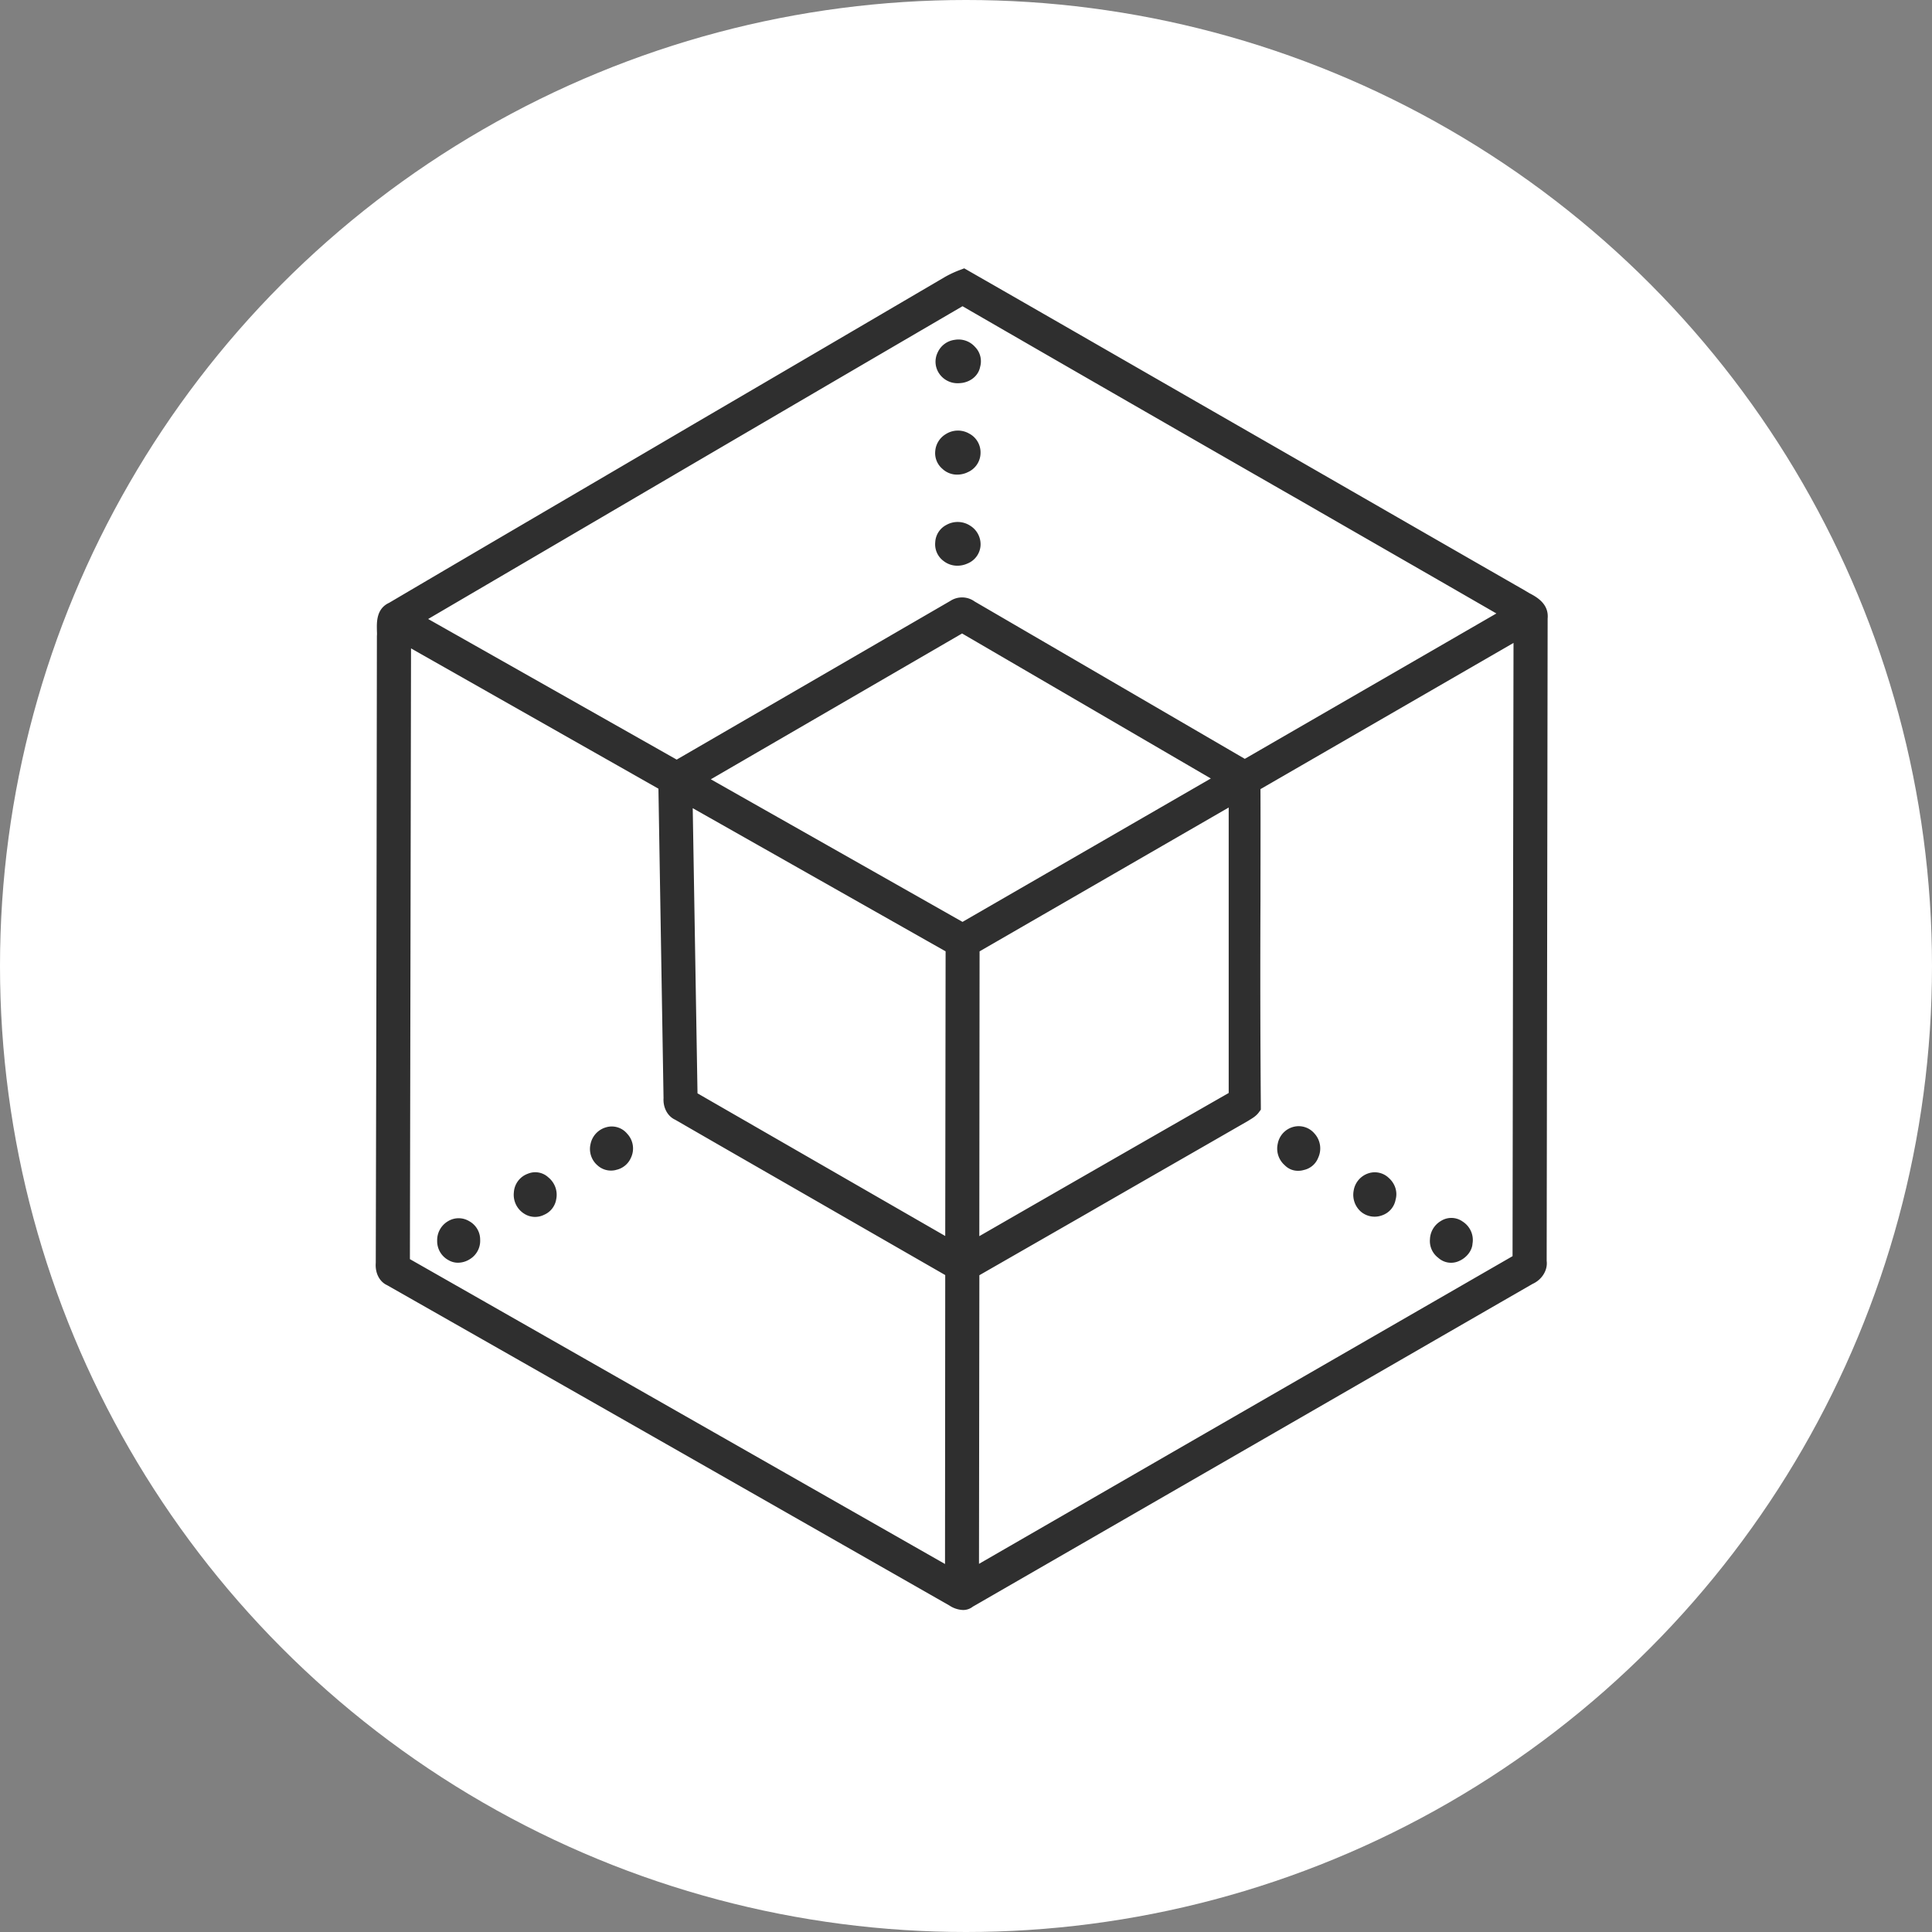 <svg xmlns="http://www.w3.org/2000/svg" width="36" height="36" viewBox="0 0 36 36">
    <rect x="0" y="0" width="36" height="36" fill="#808080" stroke="none"/>
    <g fill="none" fill-rule="evenodd">
        <circle cx="18" cy="18" r="18" fill="#FFF"/>
        <path fill="#2F2F2F" d="M8.756 23.462a.418.418 0 0 1-.219.067.348.348 0 0 1-.18-.048.401.401 0 0 1-.211-.362.41.41 0 0 1 .208-.367.38.38 0 0 1 .384 0c.129.069.21.202.209.348a.4.4 0 0 1-.191.362zm1.382-.826a.375.375 0 0 1-.37-.02.416.416 0 0 1-.193-.398.395.395 0 0 1 .26-.347.358.358 0 0 1 .383.068c.12.098.177.253.147.403a.381.381 0 0 1-.227.294zm1.338-.835c-.12.03-.248-.001-.34-.084a.402.402 0 0 1-.132-.4.408.408 0 0 1 .285-.31.373.373 0 0 1 .399.12.4.4 0 0 1 .07.443.389.389 0 0 1-.282.23zm6.459-14.667a.703.703 0 0 1-.085.007.413.413 0 0 1-.354-.187.391.391 0 0 1-.022-.39.404.404 0 0 1 .318-.232.41.41 0 0 1 .376.132c.097.098.133.241.095.373-.029.15-.156.267-.328.297zm.087 1.67a.459.459 0 0 1-.182.04.4.4 0 0 1-.282-.11.383.383 0 0 1-.131-.33.405.405 0 0 1 .197-.315.42.42 0 0 1 .435-.01c.134.07.216.21.212.362a.395.395 0 0 1-.249.362zm.004 1.697a.452.452 0 0 1-.183.04.411.411 0 0 1-.26-.087.386.386 0 0 1-.156-.352.383.383 0 0 1 .208-.321.427.427 0 0 1 .442.014.408.408 0 0 1 .194.373.39.39 0 0 1-.245.333zm6.269 11.3a.354.354 0 0 1-.103.015.34.34 0 0 1-.252-.103.41.41 0 0 1-.132-.396.4.4 0 0 1 .274-.314.385.385 0 0 1 .41.117.413.413 0 0 1 .07.454.37.37 0 0 1-.267.227zm1.458.845a.396.396 0 0 1-.387-.062.417.417 0 0 1-.143-.395.406.406 0 0 1 .264-.322.377.377 0 0 1 .393.084c.118.106.165.26.125.403a.381.381 0 0 1-.252.292zm1.437.85a.356.356 0 0 1-.392-.06.39.39 0 0 1-.153-.343.412.412 0 0 1 .201-.34.362.362 0 0 1 .41.01c.137.088.21.25.182.41-.007.128-.106.26-.248.323zm-3.703-8.792c.003.702 0 1.405 0 2.108a311.55 311.55 0 0 0 .007 3.817v.048l-.03.04c-.05.074-.123.117-.178.15l-.03.019c-1.016.585-2.028 1.164-3.037 1.746l-1.97 1.13-.007 5.378 3.622-2.09 6.32-3.643.01-6.782.008-4.645-4.715 2.724zm.625-5.443c-2.062-1.182-4.12-2.366-6.177-3.555a4016.84 4016.84 0 0 0-6.726 3.935l-3.231 1.893 4.631 2.62 5.099-2.957a.4.4 0 0 1 .453.011l5.034 2.932 4.688-2.709c-1.256-.725-2.514-1.446-3.77-2.17zM7.638 23.462l9.971 5.681.004-5.384-1.966-1.13c-1.024-.59-2.048-1.176-3.067-1.765-.139-.063-.227-.223-.216-.403l-.095-5.765-4.61-2.614-.021 11.38zm5.27-8.403l.089 5.314 4.616 2.658.007-5.304-4.712-2.668zm5.34 7.975c1.551-.893 3.1-1.782 4.647-2.668v-5.319l-4.642 2.68-.005 5.307zm-.313-5.856l4.627-2.672-4.635-2.702-4.682 2.717 3.114 1.764 1.576.893zm10.885 6.318c.022.168-.084.347-.263.428-1.59.915-3.191 1.841-4.792 2.763l-5.637 3.25a.29.29 0 0 1-.183.063.492.492 0 0 1-.255-.084L13.804 27.7a5882.623 5882.623 0 0 0-6.59-3.752c-.143-.065-.227-.227-.212-.417l.007-3.163c.007-2.84.01-5.68.014-8.52.004-.037 0-.074 0-.107-.003-.15-.01-.399.227-.508 1.901-1.12 3.82-2.24 5.735-3.365 1.54-.9 3.082-1.804 4.624-2.708a1.96 1.96 0 0 1 .293-.135L17.967 5l.063.036c1.772 1.015 3.542 2.036 5.314 3.053 1.689.97 3.378 1.944 5.07 2.914l.08.048c.14.073.37.2.344.475l-.018 11.97z"/>
    </g>
</svg>
